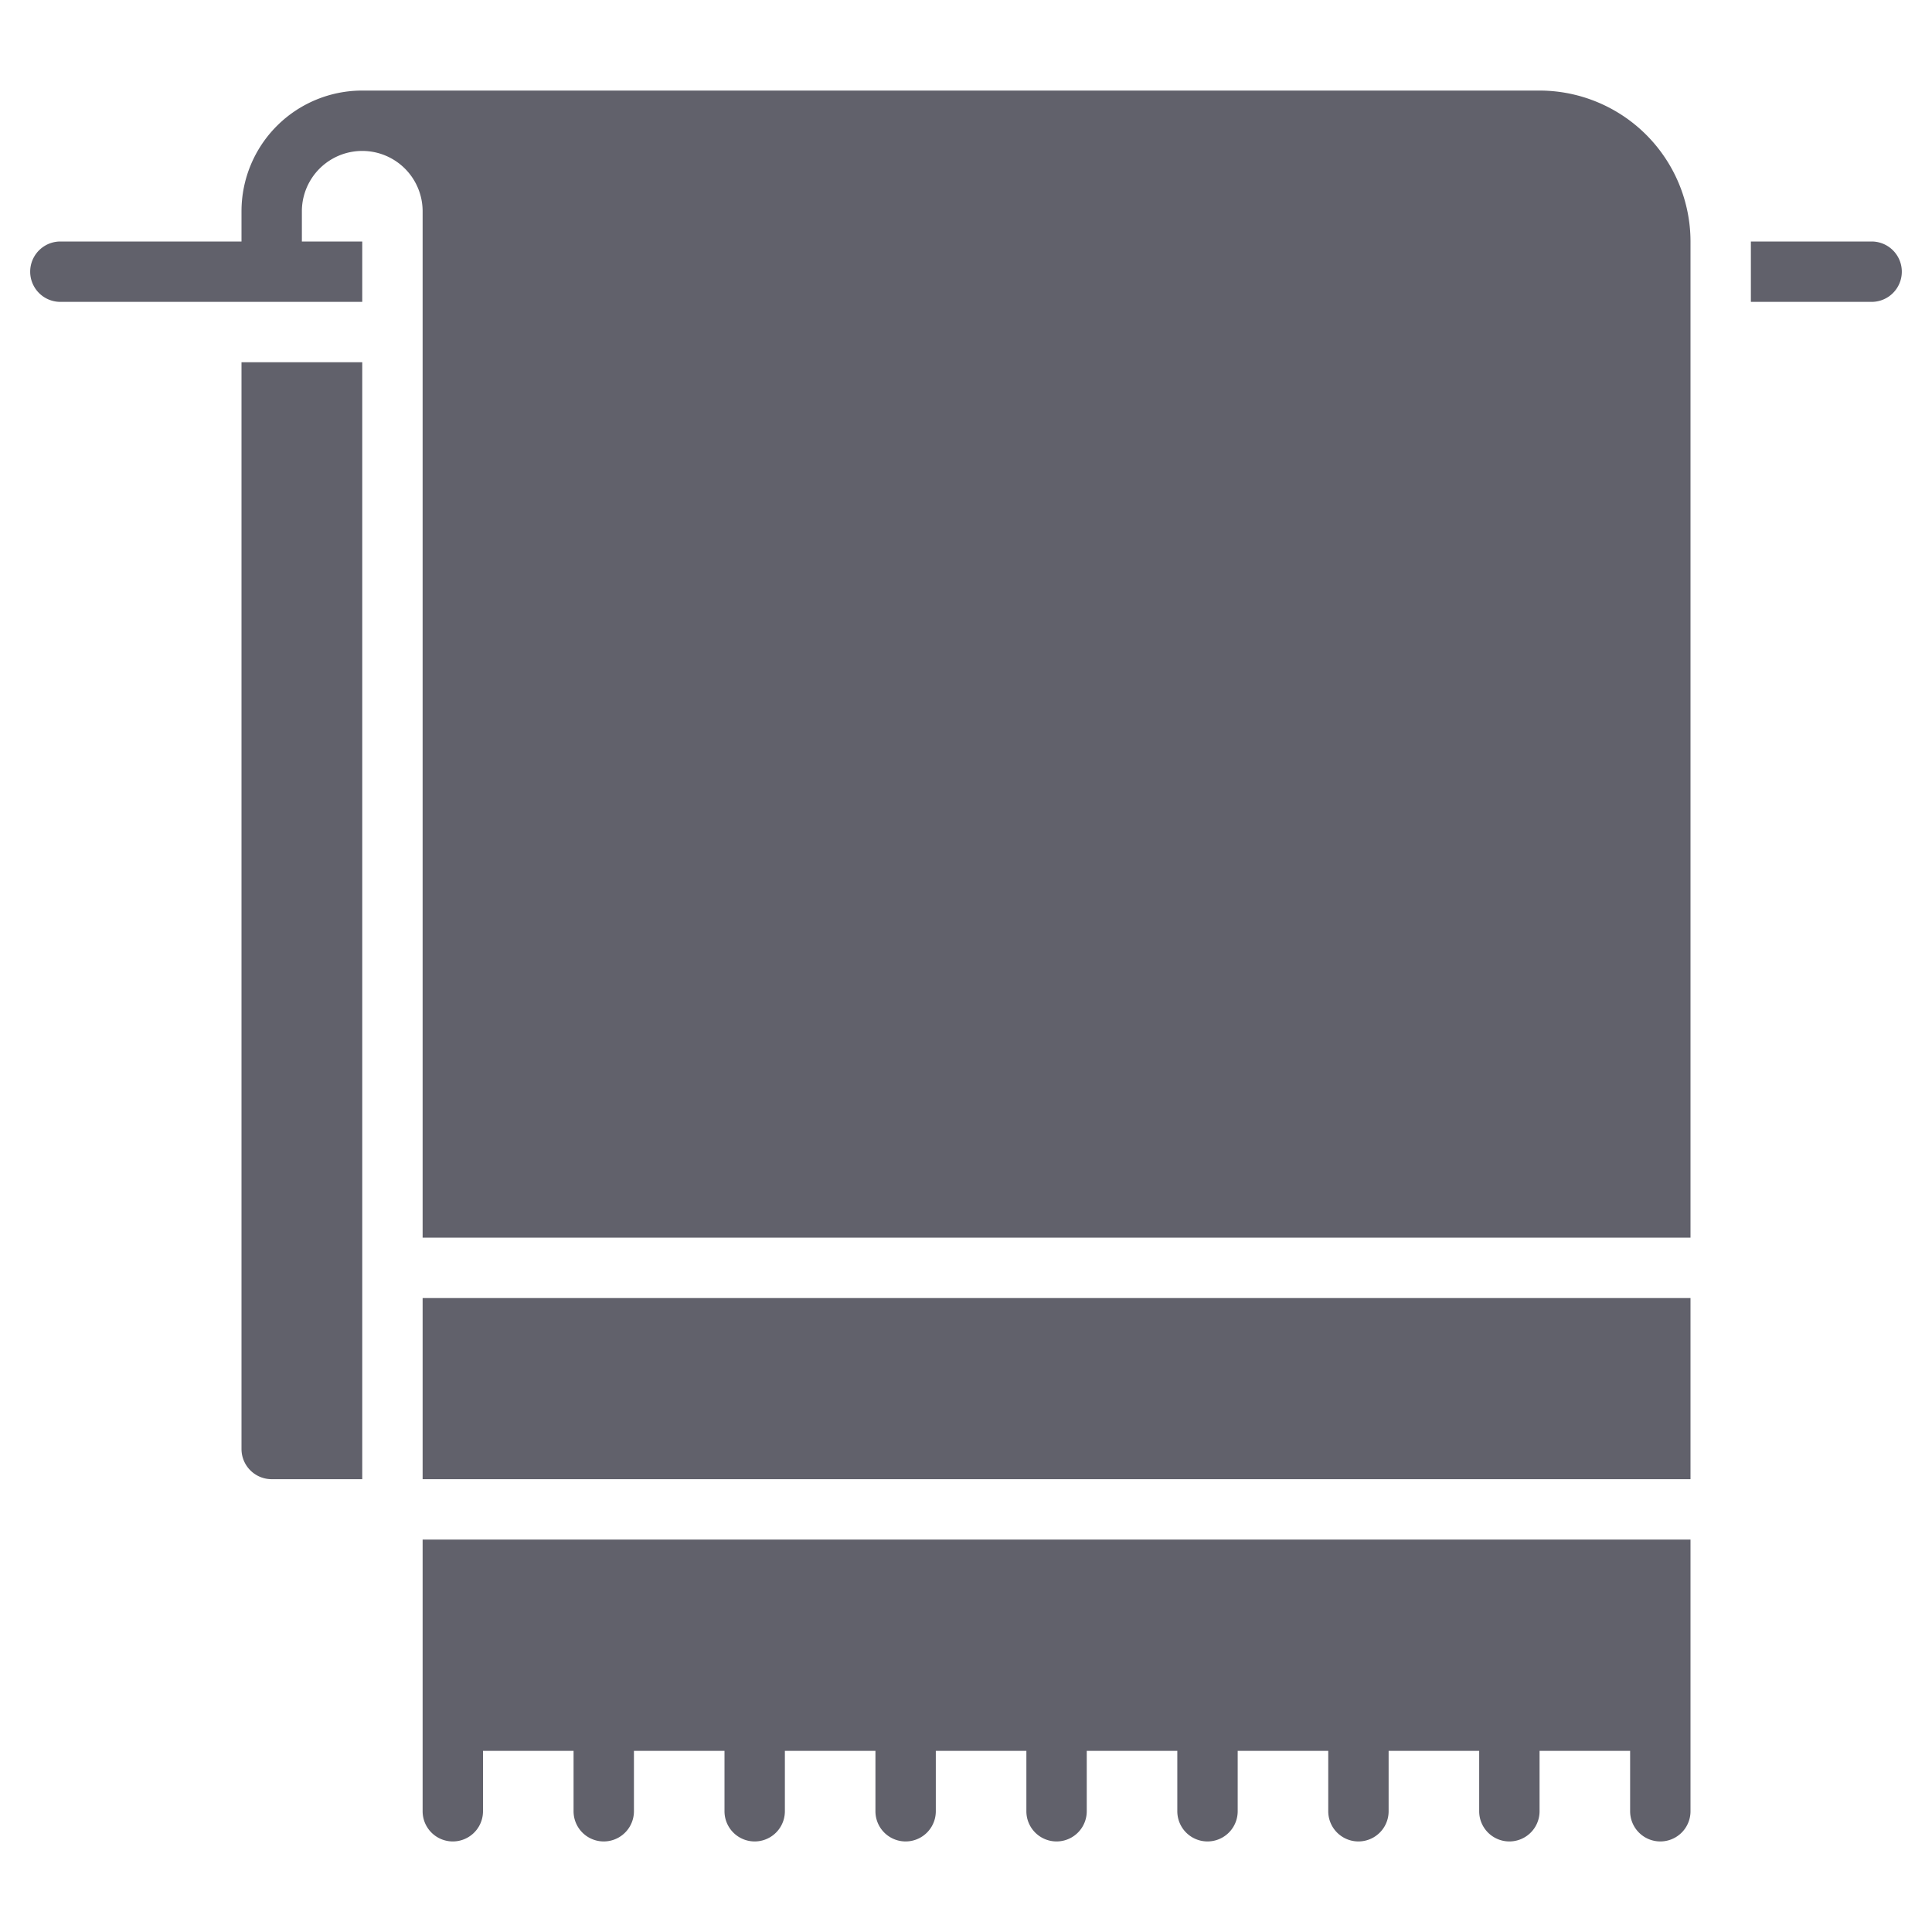 <svg xmlns="http://www.w3.org/2000/svg" height="64" width="64" viewBox="0 0 64 64"><title>towel hanger 2</title><g fill="#61616b" class="nc-icon-wrapper"><rect x="14" y="43" width="42" height="6" fill="#61616b" data-color="color-2"></rect><path d="M14,51v9a1,1,0,0,0,2,0V58h3v2a1,1,0,0,0,2,0V58h3v2a1,1,0,0,0,2,0V58h3v2a1,1,0,0,0,2,0V58h3v2a1,1,0,0,0,2,0V58h3v2a1,1,0,0,0,2,0V58h3v2a1,1,0,0,0,2,0V58h3v2a1,1,0,0,0,2,0V58h3v2a1,1,0,0,0,2,0V51Z" fill="#61616b"></path><path d="M62,8H58v2h4a1,1,0,0,0,0-2Z" fill="#61616b"></path><path d="M51,3H12A4,4,0,0,0,8,7V8H2a1,1,0,0,0,0,2H12V8H10V7a2,2,0,0,1,4,0V41H56V8A5.006,5.006,0,0,0,51,3Z" fill="#61616b"></path><path d="M12,12H8V48a1,1,0,0,0,1,1h3Z" fill="#61616b"></path></g></svg>
